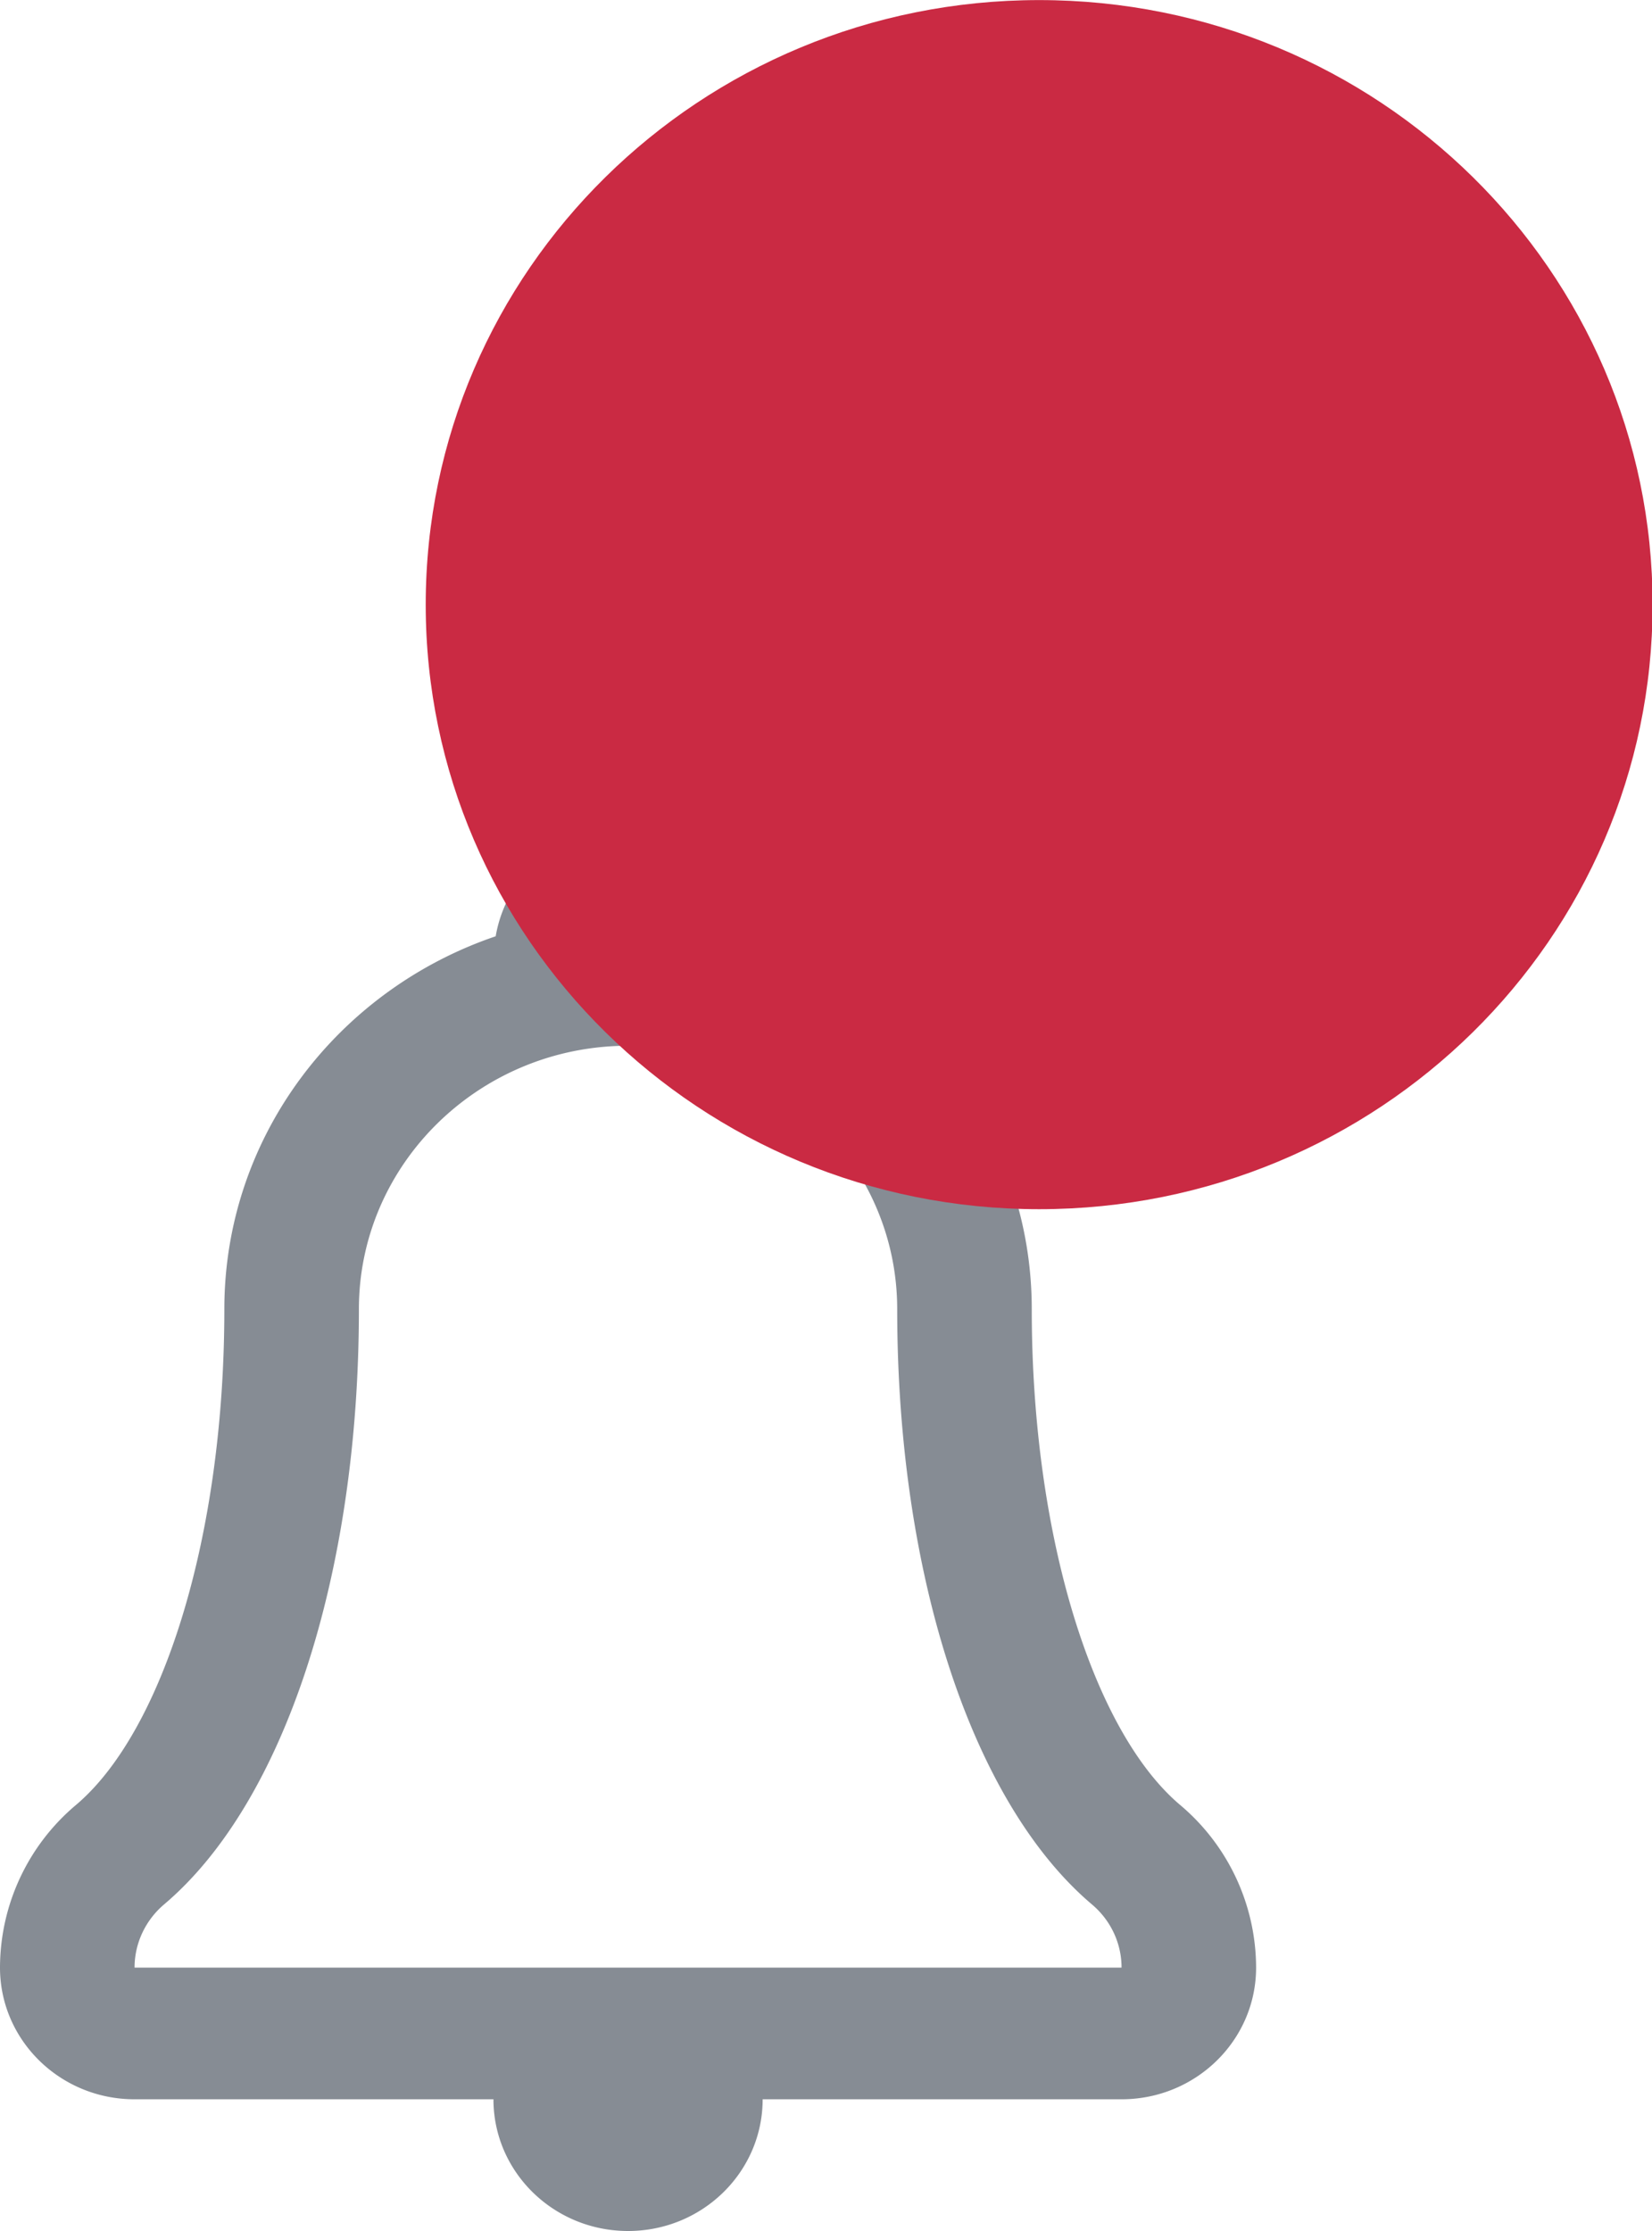 <svg xmlns="http://www.w3.org/2000/svg" width="20" height="27">
    <path fill="#868C94" fill-rule="evenodd" d="M14.286 21.843c-1.046-.885-1.795-3.237-1.795-5.999 0-2.091-1.374-3.864-3.285-4.513A1.616 1.616 0 0 0 7.604 10c-.808 0-1.474.576-1.603 1.331-1.911.649-3.285 2.422-3.285 4.513 0 2.762-.748 5.113-1.795 5.999A2.578 2.578 0 0 0 0 23.812c0 .88.729 1.594 1.629 1.594h4.345c0 .88.729 1.594 1.63 1.594.9 0 1.629-.714 1.629-1.594h4.345c.9 0 1.629-.714 1.629-1.594a2.58 2.58 0 0 0-.921-1.969zM1.629 23.812c0-.293.131-.572.357-.764 1.455-1.23 2.359-3.991 2.359-7.204 0-1.758 1.462-3.188 3.259-3.188 1.796 0 3.258 1.43 3.258 3.188 0 3.213.904 5.974 2.359 7.205.227.192.357.47.357.763H1.629z"/>
    <path fill="#CA2A43" fill-rule="evenodd" d="M12.58.001c4.102 0 7.427 3.276 7.427 7.317 0 4.04-3.325 7.316-7.427 7.316-4.101 0-7.426-3.276-7.426-7.316 0-4.041 3.325-7.317 7.426-7.317z"/>
</svg>
